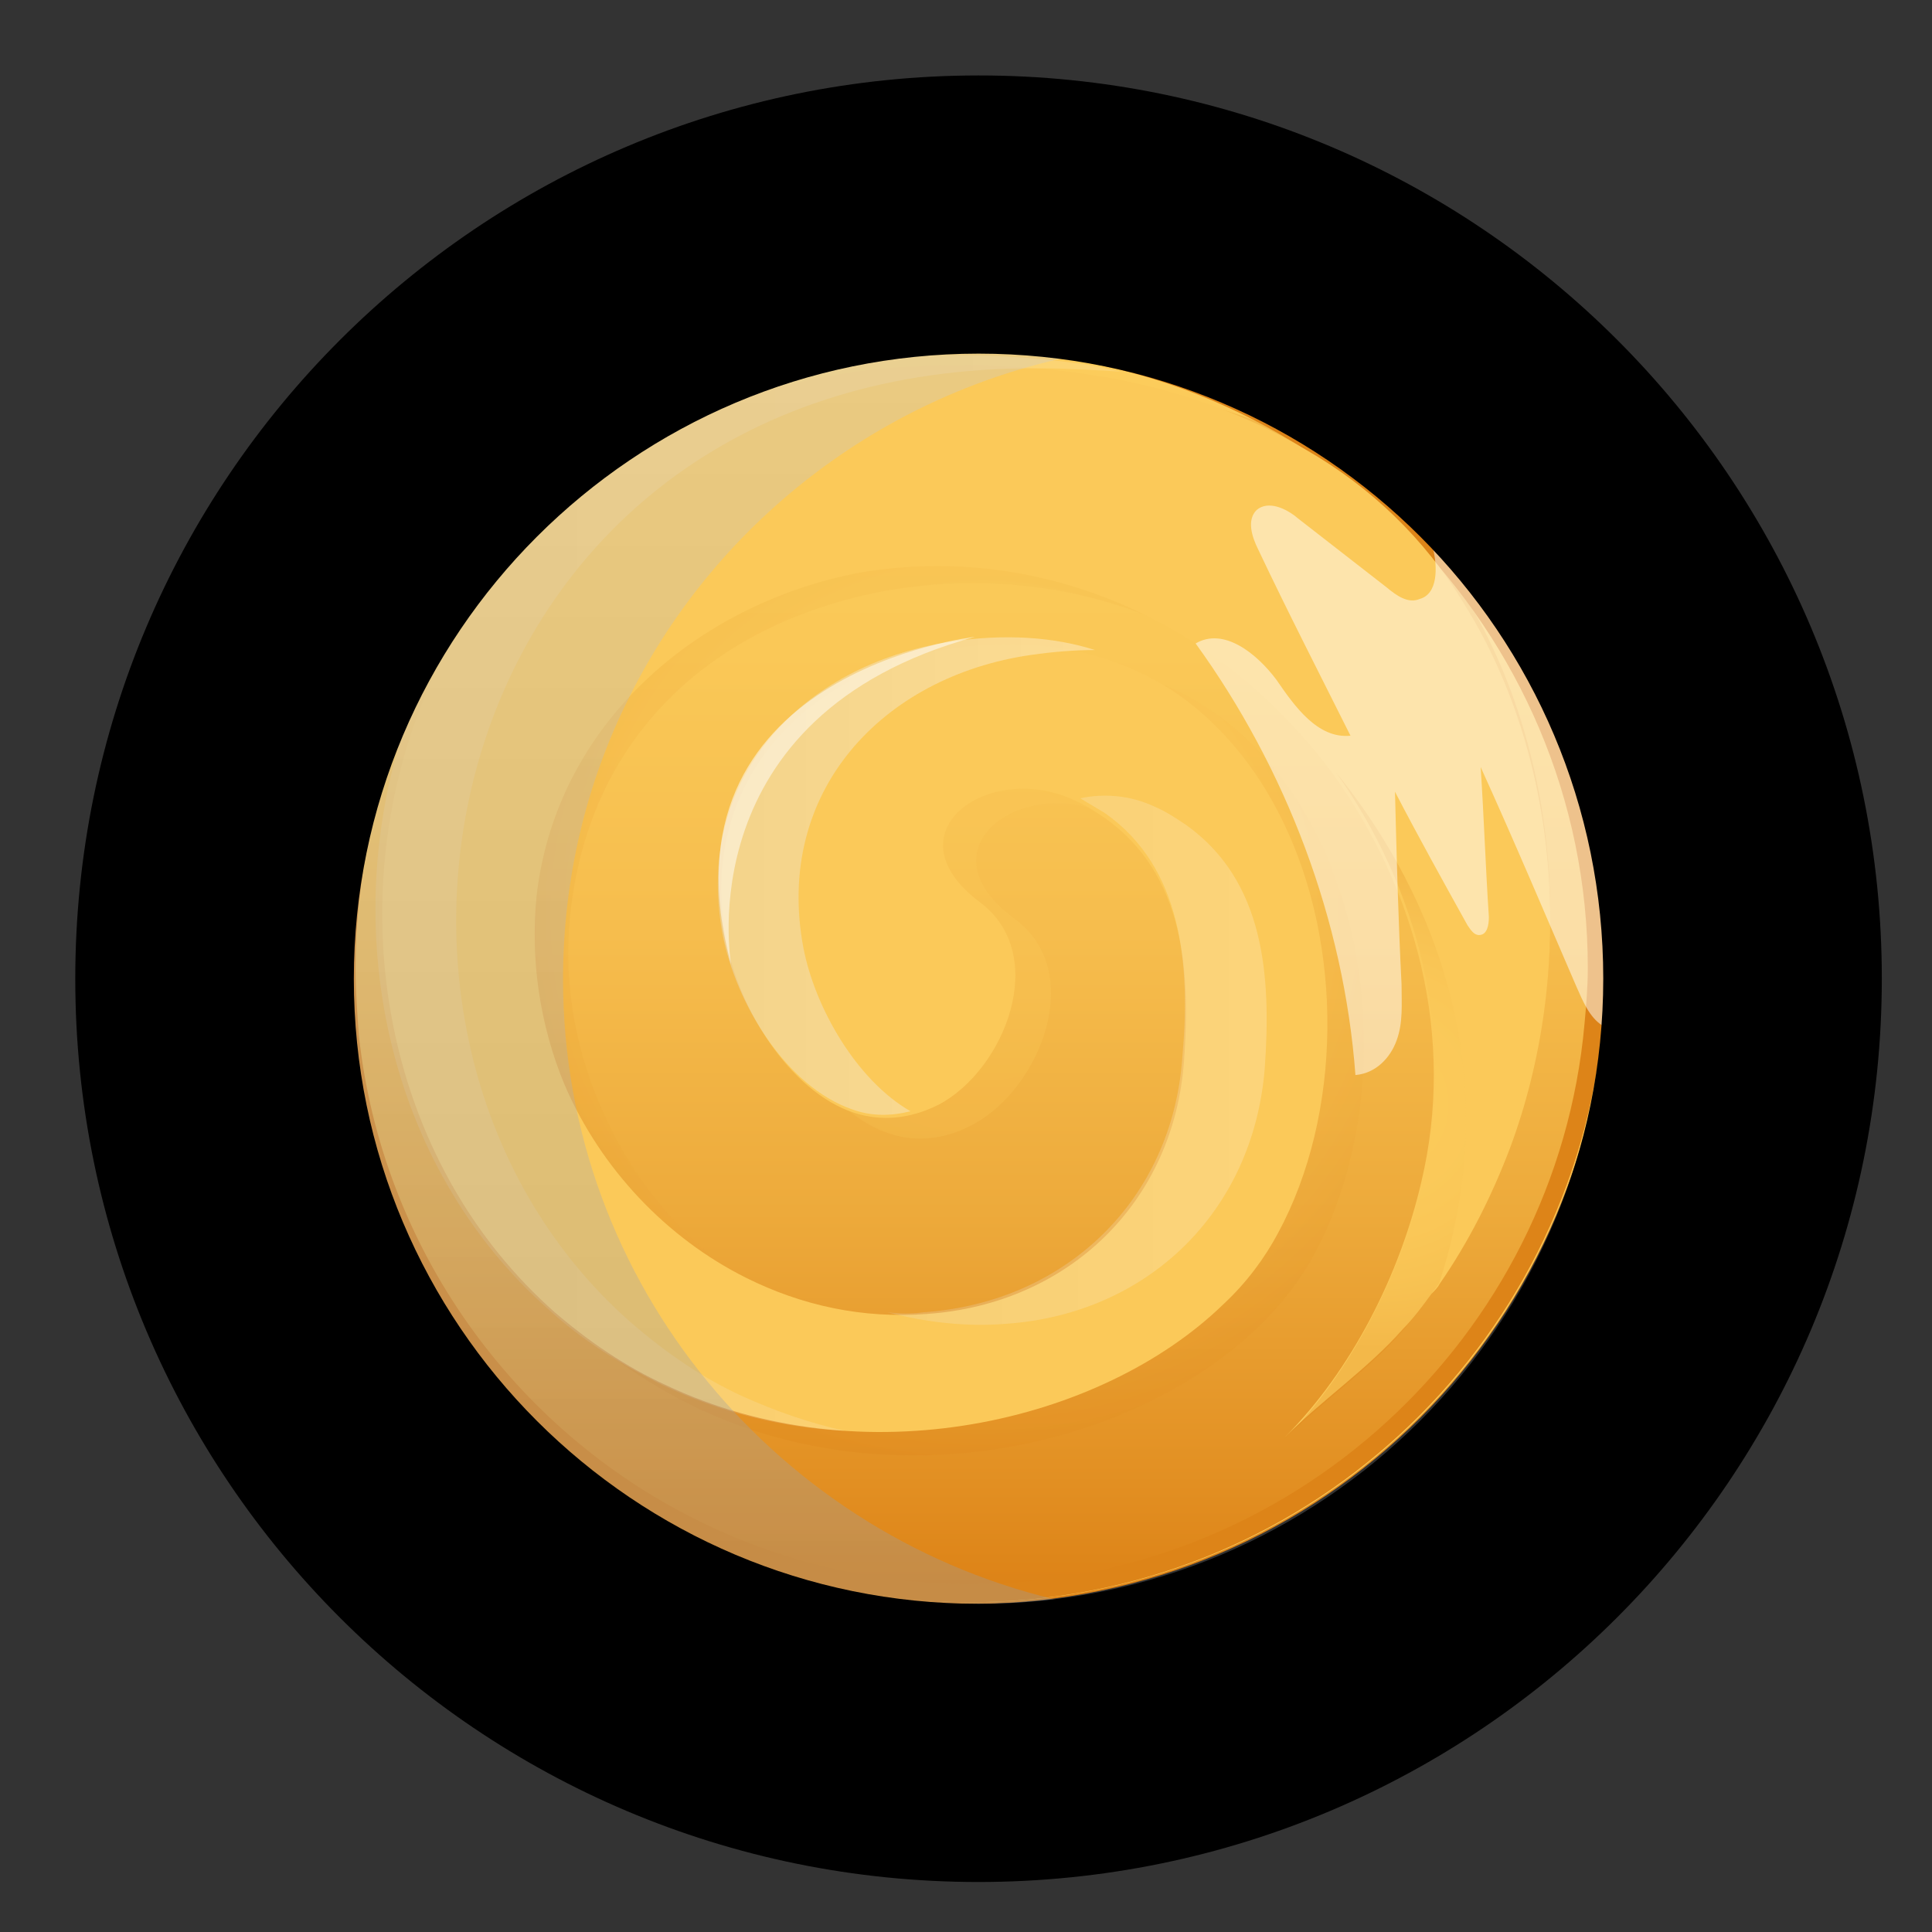 <svg width="77" height="77" viewBox="0 0 77 77" fill="none" xmlns="http://www.w3.org/2000/svg">
<rect x="0" y="0" width="77" height="77" fill="#333333" stroke="none"/>
<path d="M38.718 63.855C52.679 63.855 63.996 52.539 63.996 38.578C63.996 24.618 52.679 13.301 38.718 13.301C24.758 13.301 13.441 24.618 13.441 38.578C13.441 52.539 24.758 63.855 38.718 63.855Z" fill="url(#paint0_linear_1161:557)"/>
<path d="M38.718 63.855C52.679 63.855 63.996 52.539 63.996 38.578C63.996 24.618 52.679 13.301 38.718 13.301C24.758 13.301 13.441 24.618 13.441 38.578C13.441 52.539 24.758 63.855 38.718 63.855Z" fill="url(#paint1_linear_1161:557)"/>
<path d="M51 16.453C55.596 21.049 58.484 27.417 58.484 34.442C58.484 48.427 47.126 59.719 33.207 59.719C28.743 59.719 24.606 58.603 20.93 56.568C25.526 61.098 31.763 63.921 38.722 63.921C52.707 63.921 63.999 52.563 63.999 38.644C63.999 29.058 58.747 20.72 51 16.453Z" fill="url(#paint2_radial_1161:557)"/>
<path d="M38.722 63.855C52.683 63.855 64 52.539 64 38.578C64 24.618 52.683 13.301 38.722 13.301C24.762 13.301 13.445 24.618 13.445 38.578C13.445 52.539 24.762 63.855 38.722 63.855Z" fill="url(#paint3_linear_1161:557)"/>
<path d="M63.998 38.579C63.998 39.367 63.932 40.154 63.867 40.877C62.685 53.745 51.852 63.856 38.655 63.856C34.65 63.856 30.842 62.937 27.428 61.23C19.878 57.487 14.429 50.068 13.444 41.27C13.378 40.351 13.312 39.432 13.312 38.513C13.312 24.529 24.671 13.236 38.59 13.236C45.746 13.302 52.049 16.125 56.645 20.721C61.175 25.316 63.998 31.619 63.998 38.579Z" fill="#DD8418"/>
<path d="M63.282 38.578C63.282 39.366 63.216 40.088 63.15 40.811C62.034 53.285 51.464 63.133 38.661 63.133C34.788 63.133 31.045 62.214 27.762 60.573C20.475 56.962 15.222 49.74 14.303 41.27C14.238 40.417 14.172 39.498 14.172 38.578C14.172 24.988 25.136 14.023 38.727 14.023C45.555 14.023 51.661 16.781 56.125 21.245C60.524 25.71 63.282 31.816 63.282 38.578Z" fill="url(#paint4_linear_1161:557)"/>
<path opacity="0.25" d="M60.187 45.669C59.399 47.705 58.414 49.806 57.035 51.578C57.56 50.397 57.954 49.149 58.217 47.967C60.515 38.316 55.197 28.993 47.056 25.119C43.51 23.412 39.505 22.822 35.303 23.544C28.607 24.791 23.617 29.124 22.763 36.149C22.172 40.745 23.879 45.472 27.031 48.821C27.753 49.609 28.607 50.265 29.46 50.856C36.748 55.583 47.909 53.154 48.631 42.912C48.96 38.841 48.566 34.508 44.167 32.473C44.035 32.407 43.97 32.407 43.839 32.342C40.49 31.028 36.748 33.917 40.425 36.609C43.313 38.71 41.475 43.371 38.783 44.816C36.945 45.801 35.238 45.407 33.859 44.291C32.021 42.846 30.642 40.286 30.248 38.185C29.066 31.948 33.399 27.352 39.308 26.498C42.132 26.104 44.495 26.433 46.53 27.352C54.409 30.831 56.313 42.715 52.374 50.003C48.631 56.962 35.829 61.033 26.177 55.255C25.192 54.664 24.208 54.008 23.288 53.154C10.289 41.468 15.935 14.943 39.702 15.074C41.475 15.074 43.248 15.206 45.02 15.468C47.515 15.862 49.879 16.584 52.111 17.635C54.606 19.145 56.838 21.18 58.414 23.806C62.288 30.175 62.747 38.71 60.187 45.669Z" fill="url(#paint5_radial_1161:557)"/>
<path d="M60.19 45.735C59.468 47.639 58.549 49.478 57.367 51.185C57.301 51.316 57.17 51.447 57.039 51.579C56.711 52.038 56.317 52.563 55.923 52.957C54.544 54.533 52.706 55.781 51.196 57.291C53.887 54.599 55.791 50.791 56.645 47.114C58.024 41.337 56.448 35.493 53.165 30.897C51.524 28.665 49.489 26.761 47.125 25.317C43.383 23.084 38.984 22.034 34.257 22.822C27.757 24.069 22.176 28.862 21.388 35.69C21.126 38.251 21.52 40.877 22.504 43.24C23.949 46.589 26.575 49.346 29.726 50.922C31.959 52.038 34.388 52.563 36.948 52.367C42.595 51.973 46.797 47.902 47.191 42.256C47.453 38.645 47.191 34.837 44.039 32.604C43.645 32.342 43.251 32.079 42.792 31.882C39.378 30.306 35.373 33.195 39.049 35.953C41.873 38.054 40.034 42.65 37.408 44.028C36.226 44.619 35.11 44.685 34.06 44.357C31.433 43.503 29.398 40.089 28.939 37.463C27.757 31.226 32.09 26.695 37.933 25.842C41.479 25.317 44.367 26.039 46.665 27.483C48.569 28.731 50.079 30.569 51.13 32.736C53.559 37.725 53.493 44.422 50.933 49.15C50.408 50.134 49.685 51.119 48.766 51.973C43.908 56.7 34.388 58.932 26.509 55.19C24.933 54.468 23.489 53.483 22.11 52.301C9.045 40.746 14.691 14.418 38.261 14.549C40.034 14.549 41.807 14.681 43.514 14.943C46.534 15.403 49.489 16.388 52.115 17.963C54.61 19.408 56.776 21.443 58.352 24.069C62.291 30.372 62.751 38.842 60.19 45.735Z" fill="#FBC959"/>
<path opacity="0.15" d="M29.594 55.649C28.018 54.927 26.573 53.942 25.129 52.694C11.932 41.073 17.645 14.549 41.346 14.68C42.462 14.68 43.578 14.746 44.694 14.812C44.3 14.746 43.841 14.614 43.447 14.549C41.674 14.286 39.901 14.155 38.129 14.155C14.427 14.089 8.715 40.614 21.912 52.235C23.291 53.482 24.801 54.401 26.377 55.189C28.74 56.305 31.169 56.896 33.664 57.028C32.22 56.699 30.907 56.24 29.594 55.649Z" fill="url(#paint6_linear_1161:557)"/>
<path opacity="0.2" d="M35.371 52.3C36.881 52.694 38.457 52.891 40.098 52.76C45.745 52.366 49.947 48.295 50.406 42.584C50.669 38.907 50.406 35.099 47.255 32.867C46.861 32.604 46.467 32.341 46.007 32.144C45.022 31.685 43.972 31.619 43.053 31.816C43.381 32.013 43.709 32.21 44.038 32.407C47.123 34.574 47.452 38.447 47.123 42.124C46.729 47.836 42.462 51.907 36.816 52.3C36.356 52.366 35.831 52.366 35.371 52.3Z" fill="url(#paint7_linear_1161:557)"/>
<path opacity="0.35" d="M37.865 25.578C31.956 26.498 27.623 31.028 28.805 37.265C29.33 39.957 31.299 43.305 33.991 44.224C34.713 44.487 35.501 44.487 36.289 44.29C34.123 43.043 32.481 40.154 32.022 37.79C30.84 31.553 35.173 26.957 41.082 26.104C42.001 25.972 42.855 25.907 43.642 25.907C42.001 25.381 40.031 25.25 37.865 25.578Z" fill="url(#paint8_linear_1161:557)"/>
<path opacity="0.25" d="M57.367 51.118C57.301 51.249 57.17 51.381 57.039 51.578C56.71 52.103 56.316 52.563 55.922 53.022C54.544 54.598 52.705 55.845 51.195 57.355C53.887 54.663 55.791 50.79 56.71 47.113C58.089 41.27 56.513 35.361 53.231 30.765C55.857 33.982 60.518 41.401 57.367 51.118Z" fill="url(#paint9_radial_1161:557)"/>
<path opacity="0.5" d="M64 38.579C64 39.367 63.935 40.154 63.869 40.877C63.344 40.548 63.081 39.892 62.819 39.301C61.571 36.412 60.324 33.458 59.011 30.569C59.142 32.539 59.208 34.574 59.339 36.544C59.339 36.872 59.273 37.266 58.945 37.266C58.748 37.266 58.617 37.069 58.485 36.872C57.501 35.099 56.516 33.326 55.597 31.554C55.662 34.114 55.728 36.675 55.859 39.235C55.859 40.023 55.925 40.745 55.662 41.468C55.4 42.19 54.809 42.781 54.021 42.846C53.561 36.675 51.263 30.635 47.652 25.645C48.769 24.988 50.082 26.039 50.869 27.089C51.592 28.14 52.511 29.453 53.824 29.322C52.577 26.827 51.329 24.397 50.147 21.902C49.885 21.377 49.688 20.721 50.082 20.327C50.541 19.933 51.263 20.261 51.723 20.655C52.905 21.574 54.087 22.493 55.268 23.413C55.662 23.741 56.122 24.069 56.581 23.872C57.304 23.675 57.304 22.625 57.107 21.837C57.041 21.574 56.844 21.115 56.713 20.524C61.177 25.317 64 31.619 64 38.579Z" fill="white"/>
<path opacity="0.5" d="M38.855 25.382C38.855 25.382 25.986 26.826 29.138 38.447C29.138 38.382 27.365 28.533 38.855 25.382Z" fill="white"/>
<path opacity="0.35" d="M22.44 39.038C22.44 35.033 23.359 31.225 25.066 27.811C28.612 20.655 35.505 15.402 43.647 14.024C41.94 13.695 40.233 13.498 38.46 13.498C37.541 13.498 36.622 13.564 35.703 13.63C26.905 14.615 19.486 20.064 15.743 27.614C14.036 30.963 13.117 34.771 13.117 38.841C13.117 52.038 23.228 62.871 36.096 64.053C36.884 64.118 37.672 64.184 38.394 64.184C39.773 64.184 41.218 64.053 42.531 63.856C31.107 61.361 22.44 51.184 22.44 39.038Z" fill="url(#paint10_linear_1161:557)"/>
<path fill-rule="evenodd" clip-rule="evenodd" d="M63.898 39.002C63.898 52.77 52.742 63.918 39 63.92C25.258 63.923 14.102 52.78 14.102 39.012C14.102 25.244 25.258 14.097 39 14.094C52.742 14.091 63.898 25.234 63.898 39.002ZM39 75.007C58.891 75.003 75 58.874 75 39C75 19.126 58.891 3.003 39 3.007C19.109 3.011 3 19.141 3 39.014C3 58.888 19.109 75.011 39 75.007Z" fill="black"/>
<defs>
<linearGradient id="paint0_linear_1161:557" x1="38.719" y1="63.884" x2="38.719" y2="13.274" gradientUnits="userSpaceOnUse">
<stop offset="0.203" stop-color="#FCCC5B"/>
<stop offset="0.327" stop-color="#FBC858"/>
<stop offset="0.445" stop-color="#F8BD4F"/>
<stop offset="0.56" stop-color="#F2AA3F"/>
<stop offset="0.583" stop-color="#F1A53B"/>
<stop offset="0.725" stop-color="#EFA137"/>
<stop offset="0.859" stop-color="#E9972C"/>
<stop offset="0.991" stop-color="#DE8519"/>
<stop offset="1" stop-color="#DD8317"/>
</linearGradient>
<linearGradient id="paint1_linear_1161:557" x1="38.719" y1="63.884" x2="38.719" y2="13.274" gradientUnits="userSpaceOnUse">
<stop offset="0.203" stop-color="#FCCC5B"/>
<stop offset="0.327" stop-color="#FBC858"/>
<stop offset="0.445" stop-color="#F8BD4F"/>
<stop offset="0.56" stop-color="#F2AA3F"/>
<stop offset="0.583" stop-color="#F1A53B"/>
<stop offset="0.725" stop-color="#EFA137"/>
<stop offset="0.859" stop-color="#E9972C"/>
<stop offset="0.991" stop-color="#DE8519"/>
<stop offset="1" stop-color="#DD8317"/>
</linearGradient>
<radialGradient id="paint2_radial_1161:557" cx="0" cy="0" r="1" gradientUnits="userSpaceOnUse" gradientTransform="translate(42.468 40.159) scale(22.668)">
<stop offset="0.203" stop-color="#FCCC5B"/>
<stop offset="0.396" stop-color="#FAC857"/>
<stop offset="0.58" stop-color="#F6BD4D"/>
<stop offset="0.759" stop-color="#EDAA3B"/>
<stop offset="0.935" stop-color="#E28F22"/>
<stop offset="1" stop-color="#DD8317"/>
</radialGradient>
<linearGradient id="paint3_linear_1161:557" x1="38.723" y1="63.884" x2="38.723" y2="13.274" gradientUnits="userSpaceOnUse">
<stop offset="0.203" stop-color="#FCCC5B"/>
<stop offset="0.327" stop-color="#FBC858"/>
<stop offset="0.445" stop-color="#F8BD4F"/>
<stop offset="0.56" stop-color="#F2AA3F"/>
<stop offset="0.583" stop-color="#F1A53B"/>
<stop offset="0.725" stop-color="#EFA137"/>
<stop offset="0.859" stop-color="#E9972C"/>
<stop offset="0.991" stop-color="#DE8519"/>
<stop offset="1" stop-color="#DD8317"/>
</linearGradient>
<linearGradient id="paint4_linear_1161:557" x1="38.727" y1="63.142" x2="38.727" y2="14.019" gradientUnits="userSpaceOnUse">
<stop stop-color="#DD8317"/>
<stop offset="0.081" stop-color="#E28F22"/>
<stop offset="0.302" stop-color="#EDAA3B"/>
<stop offset="0.528" stop-color="#F6BD4D"/>
<stop offset="0.758" stop-color="#FAC857"/>
<stop offset="1" stop-color="#FCCC5B"/>
</linearGradient>
<radialGradient id="paint5_radial_1161:557" cx="0" cy="0" r="1" gradientUnits="userSpaceOnUse" gradientTransform="translate(39.161 36.491) scale(22.038)">
<stop offset="0.203" stop-color="#FCCC5B"/>
<stop offset="0.396" stop-color="#FAC857"/>
<stop offset="0.58" stop-color="#F6BD4D"/>
<stop offset="0.759" stop-color="#EDAA3B"/>
<stop offset="0.935" stop-color="#E28F22"/>
<stop offset="1" stop-color="#DD8317"/>
</radialGradient>
<linearGradient id="paint6_linear_1161:557" x1="14.953" y1="35.617" x2="44.705" y2="35.617" gradientUnits="userSpaceOnUse">
<stop offset="0.005" stop-color="#E6E6E6"/>
<stop offset="1" stop-color="white"/>
</linearGradient>
<linearGradient id="paint7_linear_1161:557" x1="35.367" y1="42.254" x2="50.464" y2="42.254" gradientUnits="userSpaceOnUse">
<stop offset="0.005" stop-color="#E6E6E6"/>
<stop offset="1" stop-color="white"/>
</linearGradient>
<linearGradient id="paint8_linear_1161:557" x1="28.626" y1="34.94" x2="43.676" y2="34.94" gradientUnits="userSpaceOnUse">
<stop offset="0.005" stop-color="#E6E6E6"/>
<stop offset="1" stop-color="white"/>
</linearGradient>
<radialGradient id="paint9_radial_1161:557" cx="0" cy="0" r="1" gradientUnits="userSpaceOnUse" gradientTransform="translate(54.812 44.025) scale(9.732)">
<stop offset="0.203" stop-color="#FCCC5B"/>
<stop offset="0.396" stop-color="#FAC857"/>
<stop offset="0.58" stop-color="#F6BD4D"/>
<stop offset="0.759" stop-color="#EDAA3B"/>
<stop offset="0.935" stop-color="#E28F22"/>
<stop offset="1" stop-color="#DD8317"/>
</radialGradient>
<linearGradient id="paint10_linear_1161:557" x1="28.382" y1="13.514" x2="28.382" y2="64.12" gradientUnits="userSpaceOnUse">
<stop stop-color="#CCCCCC"/>
<stop offset="1" stop-color="#999999"/>
</linearGradient>
</defs>
</svg>
